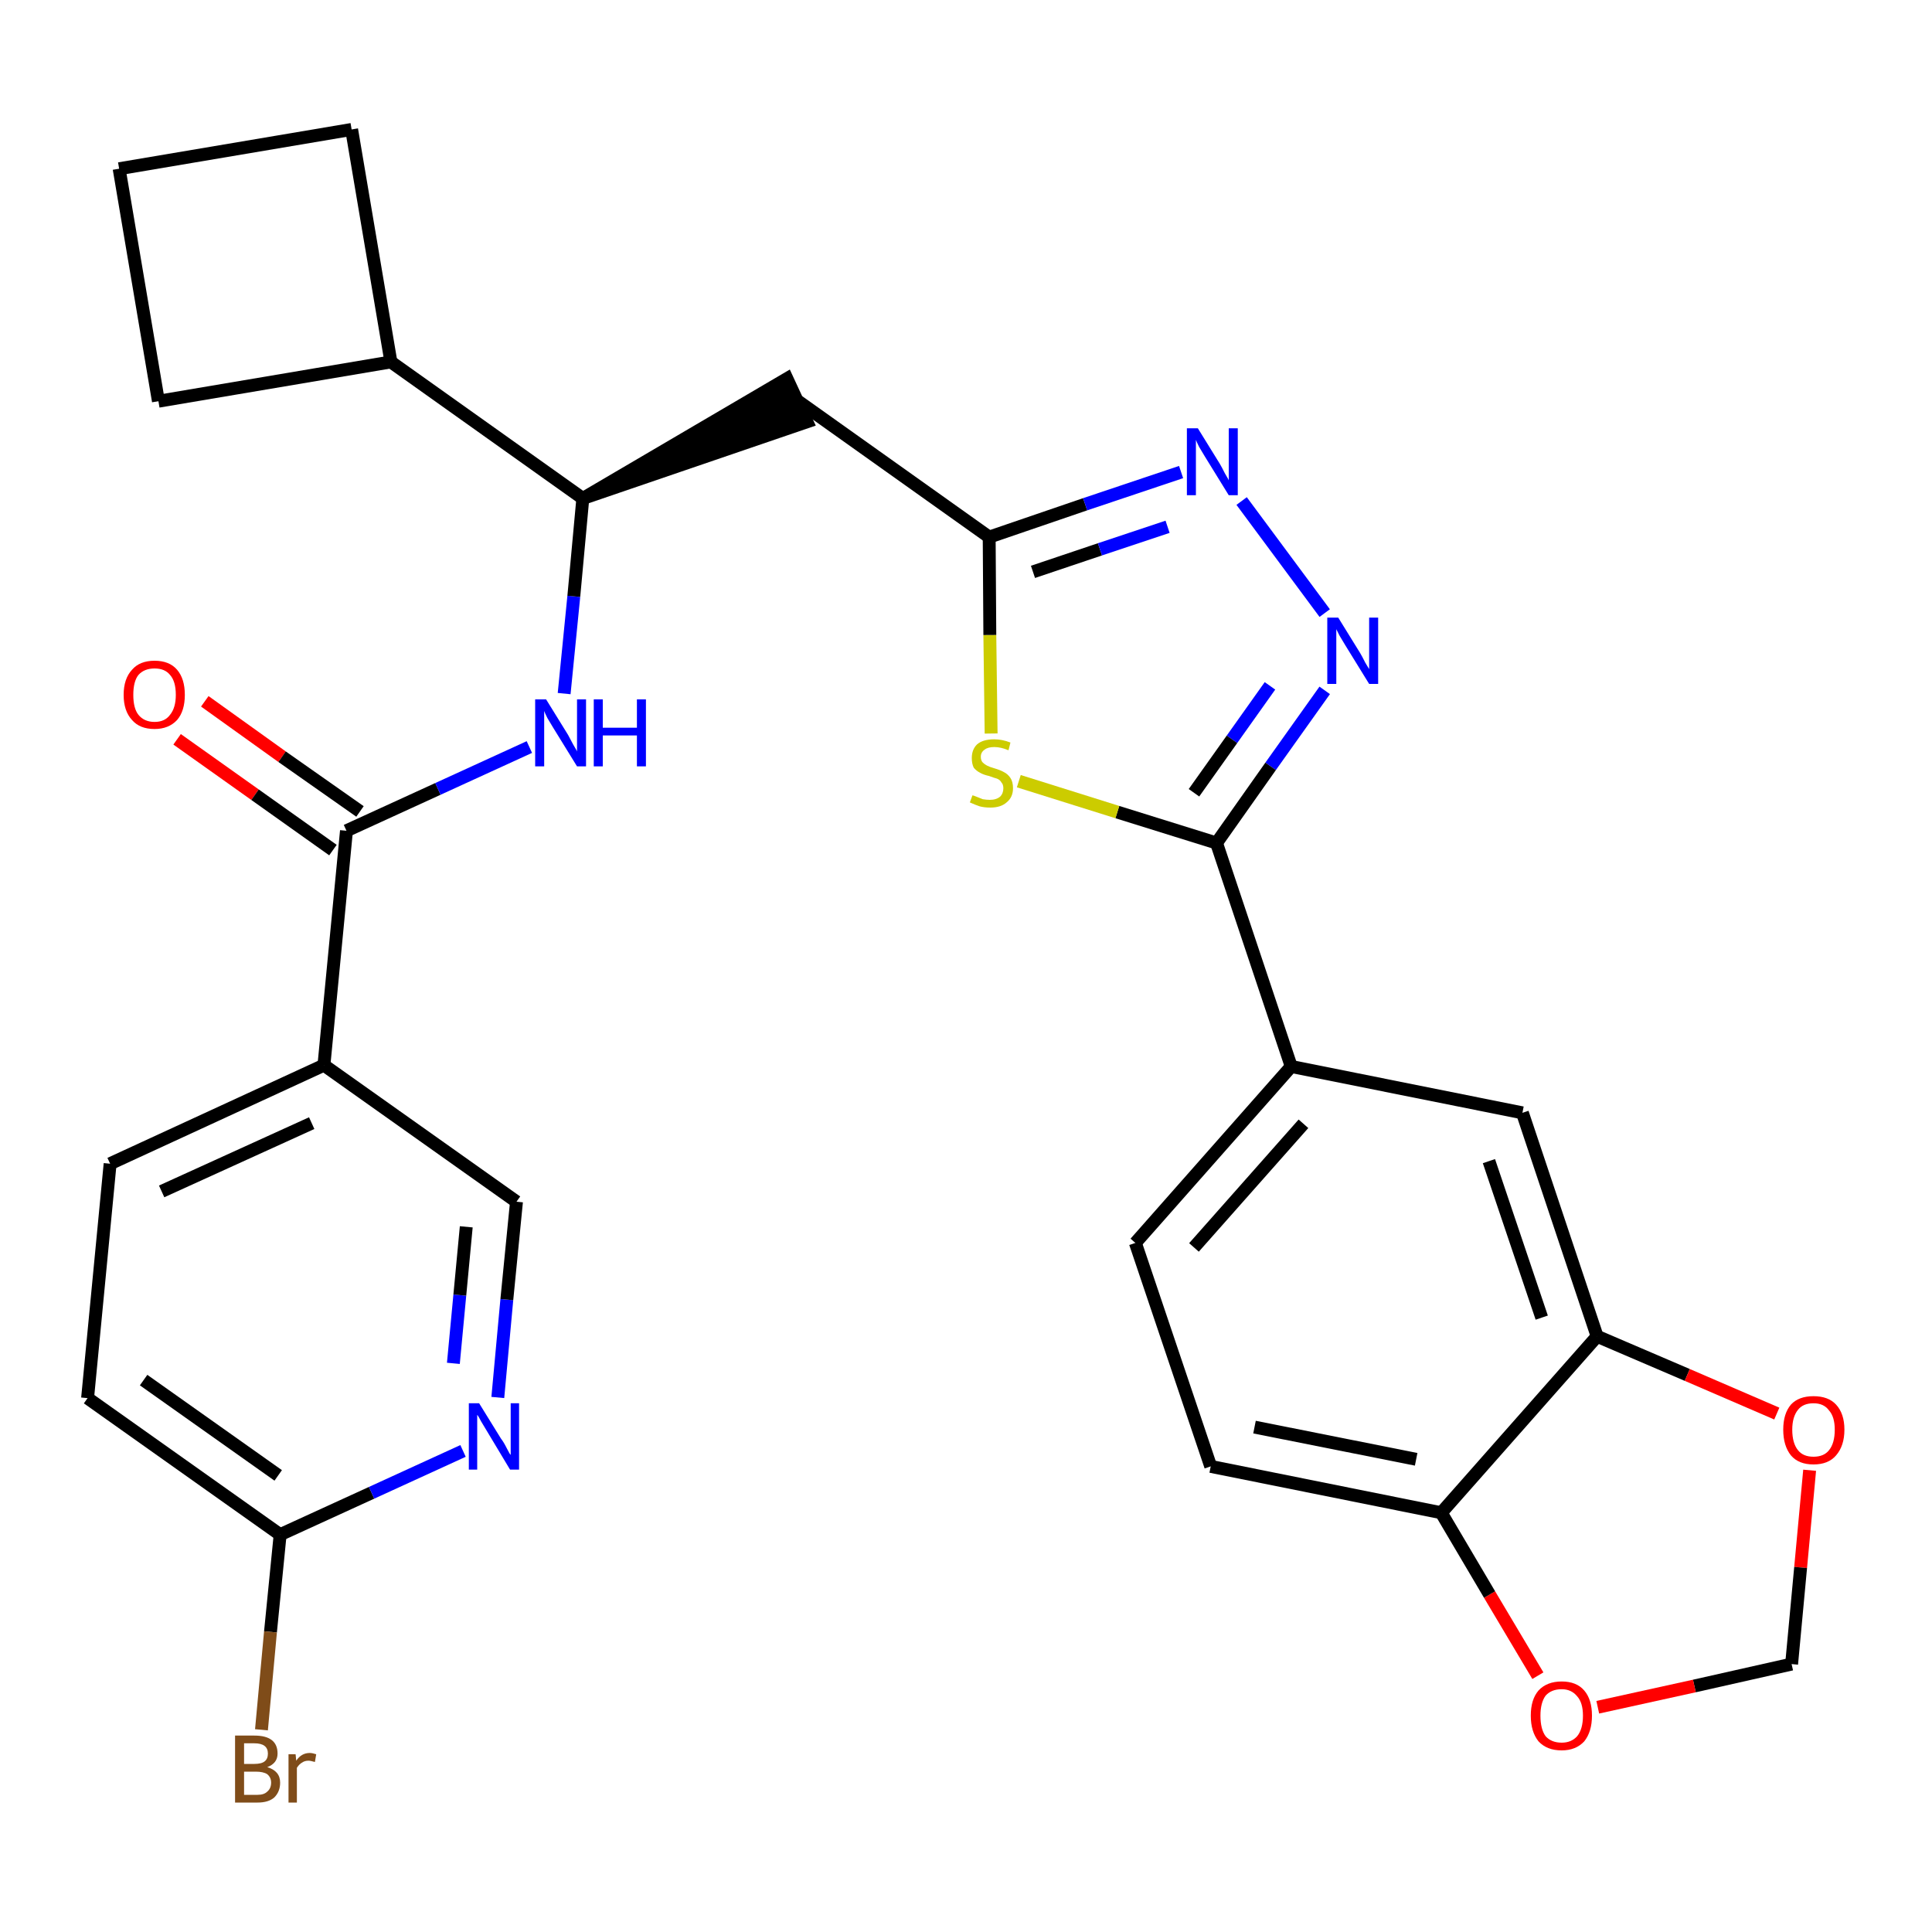 <?xml version='1.0' encoding='iso-8859-1'?>
<svg version='1.1' baseProfile='full'
              xmlns='http://www.w3.org/2000/svg'
                      xmlns:rdkit='http://www.rdkit.org/xml'
                      xmlns:xlink='http://www.w3.org/1999/xlink'
                  xml:space='preserve'
width='300px' height='300px' viewBox='0 0 300 300'>
<!-- END OF HEADER -->
<path class='bond-0 atom-0 atom-1' d='M 27.5,114.8 L 39.6,123.4' style='fill:none;fill-rule:evenodd;stroke:#FF0000;stroke-width:2.0px;stroke-linecap:butt;stroke-linejoin:miter;stroke-opacity:1' />
<path class='bond-0 atom-0 atom-1' d='M 39.6,123.4 L 51.7,132.0' style='fill:none;fill-rule:evenodd;stroke:#000000;stroke-width:2.0px;stroke-linecap:butt;stroke-linejoin:miter;stroke-opacity:1' />
<path class='bond-0 atom-0 atom-1' d='M 31.8,108.9 L 43.8,117.5' style='fill:none;fill-rule:evenodd;stroke:#FF0000;stroke-width:2.0px;stroke-linecap:butt;stroke-linejoin:miter;stroke-opacity:1' />
<path class='bond-0 atom-0 atom-1' d='M 43.8,117.5 L 55.9,126.0' style='fill:none;fill-rule:evenodd;stroke:#000000;stroke-width:2.0px;stroke-linecap:butt;stroke-linejoin:miter;stroke-opacity:1' />
<path class='bond-1 atom-1 atom-2' d='M 53.8,129.0 L 68.0,122.5' style='fill:none;fill-rule:evenodd;stroke:#000000;stroke-width:2.0px;stroke-linecap:butt;stroke-linejoin:miter;stroke-opacity:1' />
<path class='bond-1 atom-1 atom-2' d='M 68.0,122.5 L 82.2,116.0' style='fill:none;fill-rule:evenodd;stroke:#0000FF;stroke-width:2.0px;stroke-linecap:butt;stroke-linejoin:miter;stroke-opacity:1' />
<path class='bond-22 atom-1 atom-23' d='M 53.8,129.0 L 50.3,165.4' style='fill:none;fill-rule:evenodd;stroke:#000000;stroke-width:2.0px;stroke-linecap:butt;stroke-linejoin:miter;stroke-opacity:1' />
<path class='bond-2 atom-2 atom-3' d='M 87.6,107.7 L 89.1,92.6' style='fill:none;fill-rule:evenodd;stroke:#0000FF;stroke-width:2.0px;stroke-linecap:butt;stroke-linejoin:miter;stroke-opacity:1' />
<path class='bond-2 atom-2 atom-3' d='M 89.1,92.6 L 90.5,77.4' style='fill:none;fill-rule:evenodd;stroke:#000000;stroke-width:2.0px;stroke-linecap:butt;stroke-linejoin:miter;stroke-opacity:1' />
<path class='bond-3 atom-3 atom-4' d='M 90.5,77.4 L 125.3,65.5 L 122.2,58.8 Z' style='fill:#000000;fill-rule:evenodd;fill-opacity:1;stroke:#000000;stroke-width:2.0px;stroke-linecap:butt;stroke-linejoin:miter;stroke-opacity:1;' />
<path class='bond-18 atom-3 atom-19' d='M 90.5,77.4 L 60.7,56.2' style='fill:none;fill-rule:evenodd;stroke:#000000;stroke-width:2.0px;stroke-linecap:butt;stroke-linejoin:miter;stroke-opacity:1' />
<path class='bond-4 atom-4 atom-5' d='M 123.8,62.2 L 153.6,83.4' style='fill:none;fill-rule:evenodd;stroke:#000000;stroke-width:2.0px;stroke-linecap:butt;stroke-linejoin:miter;stroke-opacity:1' />
<path class='bond-5 atom-5 atom-6' d='M 153.6,83.4 L 168.5,78.3' style='fill:none;fill-rule:evenodd;stroke:#000000;stroke-width:2.0px;stroke-linecap:butt;stroke-linejoin:miter;stroke-opacity:1' />
<path class='bond-5 atom-5 atom-6' d='M 168.5,78.3 L 183.4,73.3' style='fill:none;fill-rule:evenodd;stroke:#0000FF;stroke-width:2.0px;stroke-linecap:butt;stroke-linejoin:miter;stroke-opacity:1' />
<path class='bond-5 atom-5 atom-6' d='M 160.4,88.8 L 170.8,85.3' style='fill:none;fill-rule:evenodd;stroke:#000000;stroke-width:2.0px;stroke-linecap:butt;stroke-linejoin:miter;stroke-opacity:1' />
<path class='bond-5 atom-5 atom-6' d='M 170.8,85.3 L 181.3,81.8' style='fill:none;fill-rule:evenodd;stroke:#0000FF;stroke-width:2.0px;stroke-linecap:butt;stroke-linejoin:miter;stroke-opacity:1' />
<path class='bond-29 atom-18 atom-5' d='M 153.9,113.9 L 153.7,98.6' style='fill:none;fill-rule:evenodd;stroke:#CCCC00;stroke-width:2.0px;stroke-linecap:butt;stroke-linejoin:miter;stroke-opacity:1' />
<path class='bond-29 atom-18 atom-5' d='M 153.7,98.6 L 153.6,83.4' style='fill:none;fill-rule:evenodd;stroke:#000000;stroke-width:2.0px;stroke-linecap:butt;stroke-linejoin:miter;stroke-opacity:1' />
<path class='bond-6 atom-6 atom-7' d='M 192.8,77.8 L 205.7,95.2' style='fill:none;fill-rule:evenodd;stroke:#0000FF;stroke-width:2.0px;stroke-linecap:butt;stroke-linejoin:miter;stroke-opacity:1' />
<path class='bond-7 atom-7 atom-8' d='M 205.7,107.2 L 197.3,119.0' style='fill:none;fill-rule:evenodd;stroke:#0000FF;stroke-width:2.0px;stroke-linecap:butt;stroke-linejoin:miter;stroke-opacity:1' />
<path class='bond-7 atom-7 atom-8' d='M 197.3,119.0 L 188.9,130.9' style='fill:none;fill-rule:evenodd;stroke:#000000;stroke-width:2.0px;stroke-linecap:butt;stroke-linejoin:miter;stroke-opacity:1' />
<path class='bond-7 atom-7 atom-8' d='M 197.2,106.5 L 191.3,114.8' style='fill:none;fill-rule:evenodd;stroke:#0000FF;stroke-width:2.0px;stroke-linecap:butt;stroke-linejoin:miter;stroke-opacity:1' />
<path class='bond-7 atom-7 atom-8' d='M 191.3,114.8 L 185.4,123.1' style='fill:none;fill-rule:evenodd;stroke:#000000;stroke-width:2.0px;stroke-linecap:butt;stroke-linejoin:miter;stroke-opacity:1' />
<path class='bond-8 atom-8 atom-9' d='M 188.9,130.9 L 200.5,165.6' style='fill:none;fill-rule:evenodd;stroke:#000000;stroke-width:2.0px;stroke-linecap:butt;stroke-linejoin:miter;stroke-opacity:1' />
<path class='bond-17 atom-8 atom-18' d='M 188.9,130.9 L 173.5,126.1' style='fill:none;fill-rule:evenodd;stroke:#000000;stroke-width:2.0px;stroke-linecap:butt;stroke-linejoin:miter;stroke-opacity:1' />
<path class='bond-17 atom-8 atom-18' d='M 173.5,126.1 L 158.2,121.3' style='fill:none;fill-rule:evenodd;stroke:#CCCC00;stroke-width:2.0px;stroke-linecap:butt;stroke-linejoin:miter;stroke-opacity:1' />
<path class='bond-9 atom-9 atom-10' d='M 200.5,165.6 L 176.3,193.0' style='fill:none;fill-rule:evenodd;stroke:#000000;stroke-width:2.0px;stroke-linecap:butt;stroke-linejoin:miter;stroke-opacity:1' />
<path class='bond-9 atom-9 atom-10' d='M 202.4,174.5 L 185.4,193.7' style='fill:none;fill-rule:evenodd;stroke:#000000;stroke-width:2.0px;stroke-linecap:butt;stroke-linejoin:miter;stroke-opacity:1' />
<path class='bond-32 atom-14 atom-9' d='M 236.4,172.8 L 200.5,165.6' style='fill:none;fill-rule:evenodd;stroke:#000000;stroke-width:2.0px;stroke-linecap:butt;stroke-linejoin:miter;stroke-opacity:1' />
<path class='bond-10 atom-10 atom-11' d='M 176.3,193.0 L 188.0,227.7' style='fill:none;fill-rule:evenodd;stroke:#000000;stroke-width:2.0px;stroke-linecap:butt;stroke-linejoin:miter;stroke-opacity:1' />
<path class='bond-11 atom-11 atom-12' d='M 188.0,227.7 L 223.8,234.9' style='fill:none;fill-rule:evenodd;stroke:#000000;stroke-width:2.0px;stroke-linecap:butt;stroke-linejoin:miter;stroke-opacity:1' />
<path class='bond-11 atom-11 atom-12' d='M 194.8,221.6 L 219.9,226.6' style='fill:none;fill-rule:evenodd;stroke:#000000;stroke-width:2.0px;stroke-linecap:butt;stroke-linejoin:miter;stroke-opacity:1' />
<path class='bond-12 atom-12 atom-13' d='M 223.8,234.9 L 248.0,207.5' style='fill:none;fill-rule:evenodd;stroke:#000000;stroke-width:2.0px;stroke-linecap:butt;stroke-linejoin:miter;stroke-opacity:1' />
<path class='bond-33 atom-17 atom-12' d='M 238.8,260.2 L 231.3,247.6' style='fill:none;fill-rule:evenodd;stroke:#FF0000;stroke-width:2.0px;stroke-linecap:butt;stroke-linejoin:miter;stroke-opacity:1' />
<path class='bond-33 atom-17 atom-12' d='M 231.3,247.6 L 223.8,234.9' style='fill:none;fill-rule:evenodd;stroke:#000000;stroke-width:2.0px;stroke-linecap:butt;stroke-linejoin:miter;stroke-opacity:1' />
<path class='bond-13 atom-13 atom-14' d='M 248.0,207.5 L 236.4,172.8' style='fill:none;fill-rule:evenodd;stroke:#000000;stroke-width:2.0px;stroke-linecap:butt;stroke-linejoin:miter;stroke-opacity:1' />
<path class='bond-13 atom-13 atom-14' d='M 239.4,204.6 L 231.2,180.3' style='fill:none;fill-rule:evenodd;stroke:#000000;stroke-width:2.0px;stroke-linecap:butt;stroke-linejoin:miter;stroke-opacity:1' />
<path class='bond-14 atom-13 atom-15' d='M 248.0,207.5 L 262.0,213.5' style='fill:none;fill-rule:evenodd;stroke:#000000;stroke-width:2.0px;stroke-linecap:butt;stroke-linejoin:miter;stroke-opacity:1' />
<path class='bond-14 atom-13 atom-15' d='M 262.0,213.5 L 275.9,219.5' style='fill:none;fill-rule:evenodd;stroke:#FF0000;stroke-width:2.0px;stroke-linecap:butt;stroke-linejoin:miter;stroke-opacity:1' />
<path class='bond-15 atom-15 atom-16' d='M 281.0,228.3 L 279.6,243.4' style='fill:none;fill-rule:evenodd;stroke:#FF0000;stroke-width:2.0px;stroke-linecap:butt;stroke-linejoin:miter;stroke-opacity:1' />
<path class='bond-15 atom-15 atom-16' d='M 279.6,243.4 L 278.2,258.4' style='fill:none;fill-rule:evenodd;stroke:#000000;stroke-width:2.0px;stroke-linecap:butt;stroke-linejoin:miter;stroke-opacity:1' />
<path class='bond-16 atom-16 atom-17' d='M 278.2,258.4 L 263.1,261.8' style='fill:none;fill-rule:evenodd;stroke:#000000;stroke-width:2.0px;stroke-linecap:butt;stroke-linejoin:miter;stroke-opacity:1' />
<path class='bond-16 atom-16 atom-17' d='M 263.1,261.8 L 248.1,265.1' style='fill:none;fill-rule:evenodd;stroke:#FF0000;stroke-width:2.0px;stroke-linecap:butt;stroke-linejoin:miter;stroke-opacity:1' />
<path class='bond-19 atom-19 atom-20' d='M 60.7,56.2 L 54.6,20.1' style='fill:none;fill-rule:evenodd;stroke:#000000;stroke-width:2.0px;stroke-linecap:butt;stroke-linejoin:miter;stroke-opacity:1' />
<path class='bond-30 atom-22 atom-19' d='M 24.6,62.3 L 60.7,56.2' style='fill:none;fill-rule:evenodd;stroke:#000000;stroke-width:2.0px;stroke-linecap:butt;stroke-linejoin:miter;stroke-opacity:1' />
<path class='bond-20 atom-20 atom-21' d='M 54.6,20.1 L 18.5,26.2' style='fill:none;fill-rule:evenodd;stroke:#000000;stroke-width:2.0px;stroke-linecap:butt;stroke-linejoin:miter;stroke-opacity:1' />
<path class='bond-21 atom-21 atom-22' d='M 18.5,26.2 L 24.6,62.3' style='fill:none;fill-rule:evenodd;stroke:#000000;stroke-width:2.0px;stroke-linecap:butt;stroke-linejoin:miter;stroke-opacity:1' />
<path class='bond-23 atom-23 atom-24' d='M 50.3,165.4 L 17.1,180.7' style='fill:none;fill-rule:evenodd;stroke:#000000;stroke-width:2.0px;stroke-linecap:butt;stroke-linejoin:miter;stroke-opacity:1' />
<path class='bond-23 atom-23 atom-24' d='M 48.4,174.4 L 25.1,185.0' style='fill:none;fill-rule:evenodd;stroke:#000000;stroke-width:2.0px;stroke-linecap:butt;stroke-linejoin:miter;stroke-opacity:1' />
<path class='bond-31 atom-29 atom-23' d='M 80.2,186.6 L 50.3,165.4' style='fill:none;fill-rule:evenodd;stroke:#000000;stroke-width:2.0px;stroke-linecap:butt;stroke-linejoin:miter;stroke-opacity:1' />
<path class='bond-24 atom-24 atom-25' d='M 17.1,180.7 L 13.6,217.1' style='fill:none;fill-rule:evenodd;stroke:#000000;stroke-width:2.0px;stroke-linecap:butt;stroke-linejoin:miter;stroke-opacity:1' />
<path class='bond-25 atom-25 atom-26' d='M 13.6,217.1 L 43.5,238.3' style='fill:none;fill-rule:evenodd;stroke:#000000;stroke-width:2.0px;stroke-linecap:butt;stroke-linejoin:miter;stroke-opacity:1' />
<path class='bond-25 atom-25 atom-26' d='M 22.3,214.3 L 43.2,229.1' style='fill:none;fill-rule:evenodd;stroke:#000000;stroke-width:2.0px;stroke-linecap:butt;stroke-linejoin:miter;stroke-opacity:1' />
<path class='bond-26 atom-26 atom-27' d='M 43.5,238.3 L 42.0,253.4' style='fill:none;fill-rule:evenodd;stroke:#000000;stroke-width:2.0px;stroke-linecap:butt;stroke-linejoin:miter;stroke-opacity:1' />
<path class='bond-26 atom-26 atom-27' d='M 42.0,253.4 L 40.6,268.6' style='fill:none;fill-rule:evenodd;stroke:#7F4C19;stroke-width:2.0px;stroke-linecap:butt;stroke-linejoin:miter;stroke-opacity:1' />
<path class='bond-27 atom-26 atom-28' d='M 43.5,238.3 L 57.7,231.8' style='fill:none;fill-rule:evenodd;stroke:#000000;stroke-width:2.0px;stroke-linecap:butt;stroke-linejoin:miter;stroke-opacity:1' />
<path class='bond-27 atom-26 atom-28' d='M 57.7,231.8 L 71.9,225.3' style='fill:none;fill-rule:evenodd;stroke:#0000FF;stroke-width:2.0px;stroke-linecap:butt;stroke-linejoin:miter;stroke-opacity:1' />
<path class='bond-28 atom-28 atom-29' d='M 77.3,217.0 L 78.7,201.8' style='fill:none;fill-rule:evenodd;stroke:#0000FF;stroke-width:2.0px;stroke-linecap:butt;stroke-linejoin:miter;stroke-opacity:1' />
<path class='bond-28 atom-28 atom-29' d='M 78.7,201.8 L 80.2,186.6' style='fill:none;fill-rule:evenodd;stroke:#000000;stroke-width:2.0px;stroke-linecap:butt;stroke-linejoin:miter;stroke-opacity:1' />
<path class='bond-28 atom-28 atom-29' d='M 70.4,211.7 L 71.4,201.1' style='fill:none;fill-rule:evenodd;stroke:#0000FF;stroke-width:2.0px;stroke-linecap:butt;stroke-linejoin:miter;stroke-opacity:1' />
<path class='bond-28 atom-28 atom-29' d='M 71.4,201.1 L 72.4,190.5' style='fill:none;fill-rule:evenodd;stroke:#000000;stroke-width:2.0px;stroke-linecap:butt;stroke-linejoin:miter;stroke-opacity:1' />
<path  class='atom-0' d='M 19.2 107.9
Q 19.2 105.4, 20.5 104.0
Q 21.7 102.6, 24.0 102.6
Q 26.3 102.6, 27.5 104.0
Q 28.7 105.4, 28.7 107.9
Q 28.7 110.4, 27.5 111.8
Q 26.2 113.2, 24.0 113.2
Q 21.7 113.2, 20.5 111.8
Q 19.2 110.4, 19.2 107.9
M 24.0 112.1
Q 25.6 112.1, 26.4 111.0
Q 27.3 109.9, 27.3 107.9
Q 27.3 105.8, 26.4 104.8
Q 25.6 103.8, 24.0 103.8
Q 22.4 103.8, 21.5 104.8
Q 20.7 105.8, 20.7 107.9
Q 20.7 110.0, 21.5 111.0
Q 22.4 112.1, 24.0 112.1
' fill='#FF0000'/>
<path  class='atom-2' d='M 84.8 108.6
L 88.2 114.1
Q 88.5 114.7, 89.0 115.6
Q 89.6 116.6, 89.6 116.7
L 89.6 108.6
L 91.0 108.6
L 91.0 119.0
L 89.6 119.0
L 85.9 113.0
Q 85.5 112.3, 85.0 111.5
Q 84.6 110.7, 84.5 110.4
L 84.5 119.0
L 83.1 119.0
L 83.1 108.6
L 84.8 108.6
' fill='#0000FF'/>
<path  class='atom-2' d='M 92.2 108.6
L 93.6 108.6
L 93.6 113.0
L 98.9 113.0
L 98.9 108.6
L 100.3 108.6
L 100.3 119.0
L 98.9 119.0
L 98.9 114.2
L 93.6 114.2
L 93.6 119.0
L 92.2 119.0
L 92.2 108.6
' fill='#0000FF'/>
<path  class='atom-6' d='M 186.0 66.5
L 189.4 72.0
Q 189.7 72.5, 190.2 73.5
Q 190.8 74.5, 190.8 74.6
L 190.8 66.5
L 192.2 66.5
L 192.2 76.9
L 190.8 76.9
L 187.1 70.9
Q 186.7 70.2, 186.2 69.4
Q 185.8 68.6, 185.7 68.3
L 185.7 76.9
L 184.3 76.9
L 184.3 66.5
L 186.0 66.5
' fill='#0000FF'/>
<path  class='atom-7' d='M 207.8 95.9
L 211.2 101.4
Q 211.5 101.9, 212.0 102.9
Q 212.6 103.9, 212.6 103.9
L 212.6 95.9
L 214.0 95.9
L 214.0 106.2
L 212.6 106.2
L 208.9 100.2
Q 208.5 99.5, 208.0 98.7
Q 207.6 97.9, 207.5 97.7
L 207.5 106.2
L 206.1 106.2
L 206.1 95.9
L 207.8 95.9
' fill='#0000FF'/>
<path  class='atom-15' d='M 276.9 222.0
Q 276.9 219.5, 278.1 218.1
Q 279.3 216.8, 281.6 216.8
Q 283.9 216.8, 285.1 218.1
Q 286.4 219.5, 286.4 222.0
Q 286.4 224.5, 285.1 226.0
Q 283.9 227.4, 281.6 227.4
Q 279.3 227.4, 278.1 226.0
Q 276.9 224.5, 276.9 222.0
M 281.6 226.2
Q 283.2 226.2, 284.0 225.2
Q 284.9 224.1, 284.9 222.0
Q 284.9 220.0, 284.0 219.0
Q 283.2 217.9, 281.6 217.9
Q 280.0 217.9, 279.2 218.9
Q 278.3 220.0, 278.3 222.0
Q 278.3 224.1, 279.2 225.2
Q 280.0 226.2, 281.6 226.2
' fill='#FF0000'/>
<path  class='atom-17' d='M 237.7 266.4
Q 237.7 263.9, 238.9 262.5
Q 240.2 261.1, 242.5 261.1
Q 244.8 261.1, 246.0 262.5
Q 247.2 263.9, 247.2 266.4
Q 247.2 268.9, 246.0 270.4
Q 244.7 271.8, 242.5 271.8
Q 240.2 271.8, 238.9 270.4
Q 237.7 268.9, 237.7 266.4
M 242.5 270.6
Q 244.0 270.6, 244.9 269.6
Q 245.8 268.5, 245.8 266.4
Q 245.8 264.4, 244.9 263.4
Q 244.0 262.3, 242.5 262.3
Q 240.9 262.3, 240.0 263.3
Q 239.2 264.4, 239.2 266.4
Q 239.2 268.5, 240.0 269.6
Q 240.9 270.6, 242.5 270.6
' fill='#FF0000'/>
<path  class='atom-18' d='M 151.0 123.5
Q 151.1 123.5, 151.6 123.7
Q 152.1 123.9, 152.6 124.1
Q 153.2 124.2, 153.7 124.2
Q 154.7 124.2, 155.3 123.7
Q 155.8 123.2, 155.8 122.4
Q 155.8 121.8, 155.5 121.5
Q 155.3 121.1, 154.8 120.9
Q 154.4 120.8, 153.6 120.5
Q 152.7 120.3, 152.2 120.0
Q 151.6 119.7, 151.2 119.2
Q 150.9 118.6, 150.9 117.7
Q 150.9 116.4, 151.7 115.6
Q 152.6 114.8, 154.4 114.8
Q 155.6 114.8, 156.9 115.3
L 156.6 116.5
Q 155.4 116.0, 154.4 116.0
Q 153.4 116.0, 152.9 116.4
Q 152.3 116.8, 152.3 117.5
Q 152.3 118.1, 152.6 118.4
Q 152.9 118.7, 153.3 118.9
Q 153.7 119.1, 154.4 119.3
Q 155.4 119.6, 155.9 119.9
Q 156.5 120.2, 156.9 120.8
Q 157.3 121.4, 157.3 122.4
Q 157.3 123.8, 156.3 124.6
Q 155.4 125.4, 153.8 125.4
Q 152.8 125.4, 152.1 125.2
Q 151.5 125.0, 150.6 124.6
L 151.0 123.5
' fill='#CCCC00'/>
<path  class='atom-27' d='M 41.5 274.4
Q 42.5 274.7, 43.0 275.3
Q 43.5 275.9, 43.5 276.8
Q 43.5 278.2, 42.6 279.1
Q 41.7 279.9, 40.0 279.9
L 36.5 279.9
L 36.5 269.5
L 39.5 269.5
Q 41.3 269.5, 42.2 270.2
Q 43.1 270.9, 43.1 272.3
Q 43.1 273.8, 41.5 274.4
M 37.9 270.7
L 37.9 273.9
L 39.5 273.9
Q 40.6 273.9, 41.1 273.5
Q 41.6 273.1, 41.6 272.3
Q 41.6 270.7, 39.5 270.7
L 37.9 270.7
M 40.0 278.7
Q 41.0 278.7, 41.5 278.2
Q 42.1 277.7, 42.1 276.8
Q 42.1 276.0, 41.5 275.5
Q 40.9 275.1, 39.7 275.1
L 37.9 275.1
L 37.9 278.7
L 40.0 278.7
' fill='#7F4C19'/>
<path  class='atom-27' d='M 45.9 272.4
L 46.0 273.4
Q 46.8 272.2, 48.1 272.2
Q 48.5 272.2, 49.1 272.4
L 48.9 273.6
Q 48.2 273.4, 47.9 273.4
Q 47.3 273.4, 46.9 273.7
Q 46.5 273.9, 46.1 274.5
L 46.1 279.9
L 44.8 279.9
L 44.8 272.4
L 45.9 272.4
' fill='#7F4C19'/>
<path  class='atom-28' d='M 74.4 217.9
L 77.8 223.4
Q 78.2 223.9, 78.7 224.9
Q 79.2 225.9, 79.3 225.9
L 79.3 217.9
L 80.6 217.9
L 80.6 228.2
L 79.2 228.2
L 75.6 222.2
Q 75.2 221.5, 74.7 220.7
Q 74.3 219.9, 74.1 219.7
L 74.1 228.2
L 72.8 228.2
L 72.8 217.9
L 74.4 217.9
' fill='#0000FF'/>
</svg>
